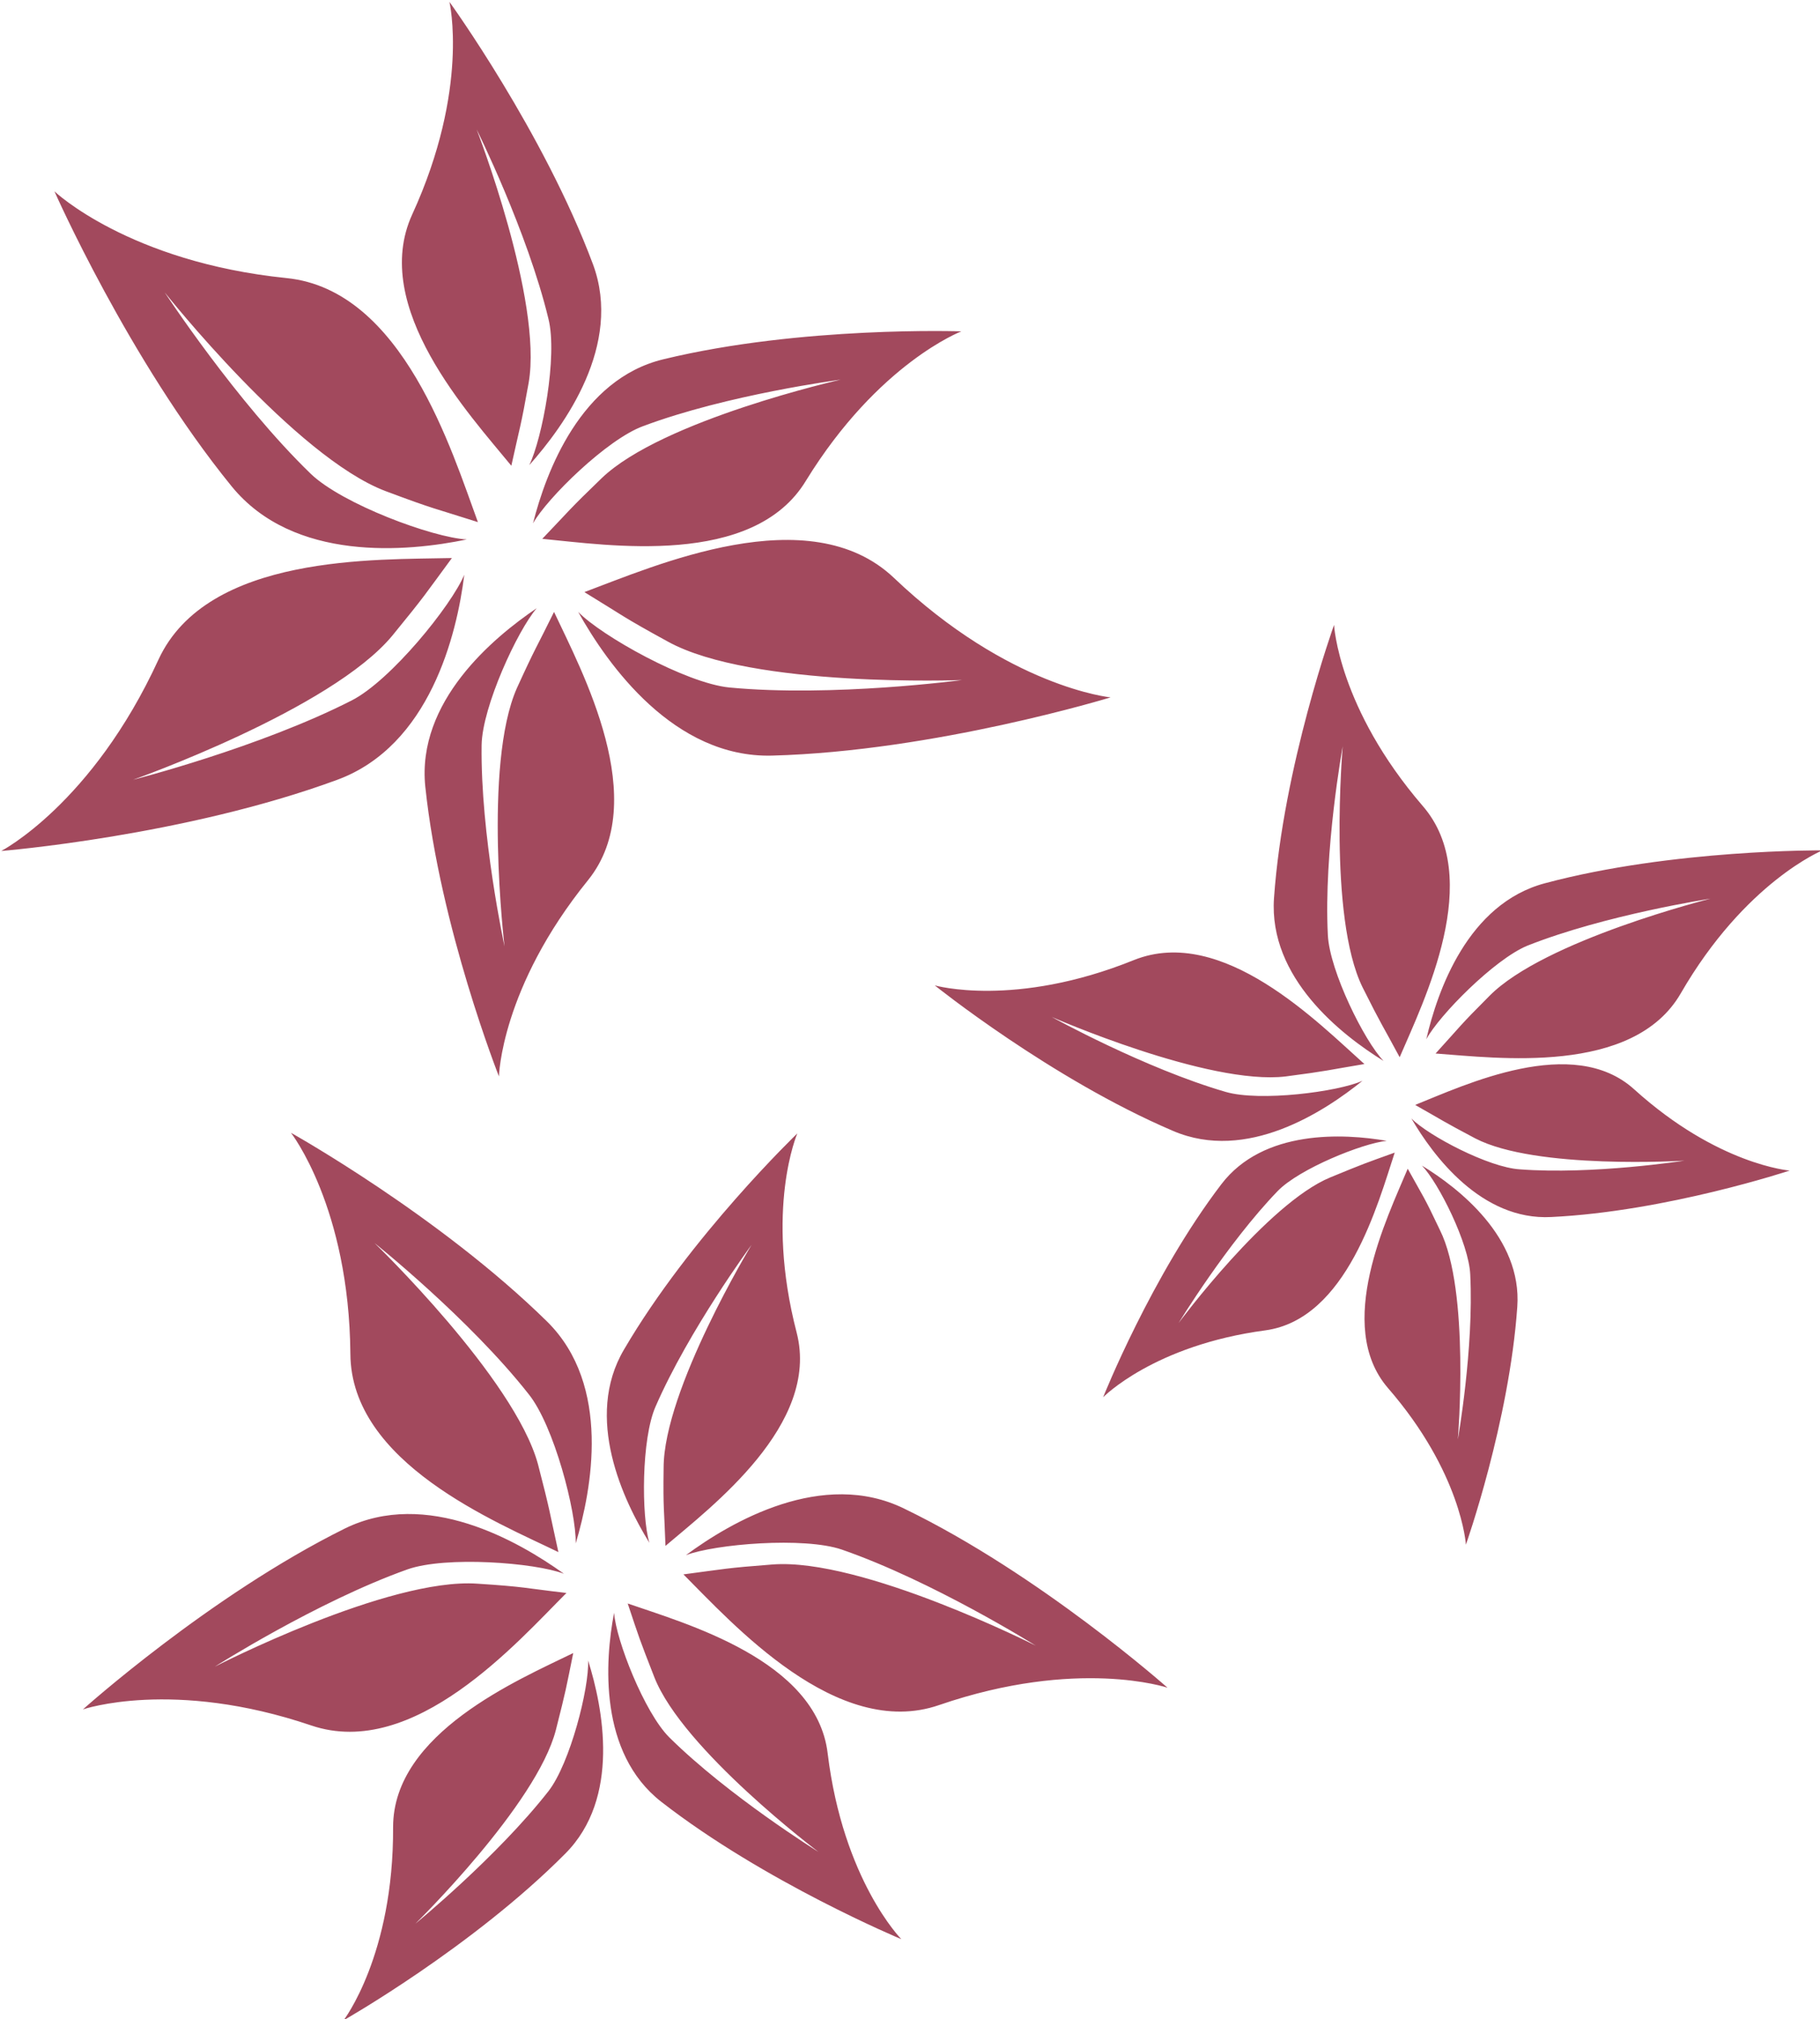 <svg version="1.2" xmlns="http://www.w3.org/2000/svg" viewBox="0 0 294 326" width="294" height="326"><style>.a{fill:#a2495d}</style><path fill-rule="evenodd" class="a" d="m117.8 111c16.7 1.6 37.6-1.2 37.6-1.2 0 0-33.9 1.3-47.5-6.2-7.5-4.1-7.1-4.1-13.5-8 11.3-4.2 36.3-15.3 50-2.3 18.6 17.7 35 19.3 35 19.3 0 0-28.4 8.7-54.7 9.4-15.8 0.4-26.5-14.6-31.3-23.2 3.8 3.9 17.4 11.5 24.4 12.2zm-42.4-23.9c-9.6 2-28 3.7-38-8.6-16.6-20.4-28.6-47.6-28.6-47.6 0 0 12 11.4 37.5 14 18.8 1.9 26.7 28 30.9 39.4-7.2-2.3-6.9-2-14.9-5-14.6-5.5-35.7-32.1-35.7-32.1 0 0 11.6 17.7 23.6 29.3 5.1 4.9 19.7 10.3 25.2 10.6zm-0.4 5.7c-1.2 9.7-5.6 27.6-20.5 33.1-24.7 9.1-54.3 11.5-54.3 11.5 0 0 14.7-7.6 25.4-30.9 7.9-17.1 35.3-16.1 47.4-16.4-4.5 6.1-4.2 5.9-9.6 12.5-9.9 12-41.9 23.3-41.9 23.3 0 0 20.4-5.2 35.3-12.8 6.3-3.2 16.1-15.3 18.2-20.3zm2.8 27.5c-0.2 14.5 3.7 32.5 3.7 32.5 0 0-3.5-29.3 2-41.7 3.1-6.8 3.1-6.4 6-12.3 4.5 9.6 15.8 30.5 5.5 43.3-14.1 17.4-14.4 31.7-14.4 31.7 0 0-9.5-24-11.9-46.8-1.4-13.7 10.9-24 18-28.8-3.1 3.6-8.8 15.9-8.9 22.1zm10.8-68.8c-3.4-14.1-11.6-30.6-11.6-30.6 0 0 10.7 27.6 8.4 40.9-1.3 7.3-1.4 7-2.8 13.4-6.7-8.2-22.9-25.6-16-40.6 9.3-20.3 6-34.3 6-34.3 0 0 15.2 21 23.2 42.4 4.8 13-4.6 26-10.3 32.4 2.1-4.3 4.6-17.6 3.1-23.6zm-2.5 33c2.1-8.3 7.7-23.3 21.1-26.5 22.3-5.4 48.1-4.5 48.1-4.5 0 0-13.4 5.1-25.1 24.1-8.5 14.1-32.1 10.4-42.6 9.4 4.5-4.7 4.2-4.6 9.6-9.8 9.8-9.4 38.6-15.9 38.6-15.9 0 0-18.3 2.4-31.9 7.5-5.8 2.1-15.5 11.6-17.8 15.7z"/><path fill-rule="evenodd" class="a" d="m230.4 167.8c1.8-7.8 6.7-21.9 19.2-25.2 20.6-5.5 44.8-5.3 44.8-5.3 0 0-12.5 5.1-22.9 23.1-7.7 13.3-29.8 10.4-39.6 9.7 4.1-4.5 3.8-4.4 8.7-9.3 8.9-9 35.7-15.7 35.7-15.7 0 0-17 2.6-29.6 7.6-5.3 2.2-14.2 11.2-16.3 15.1zm-6.9 3.5c-6.8-4.2-18.6-13.4-17.7-26.3 1.5-21.3 9.7-44.1 9.7-44.1 0 0 0.7 13.4 14.3 29.2 10.1 11.6 0.2 31.5-3.7 40.6-2.9-5.4-2.9-5.1-6-11.3-5.6-11.4-3.2-38.9-3.2-38.9 0 0-3.1 16.9-2.4 30.5 0.3 5.8 5.9 17.1 9 20.3zm-3.4 3.2c-6.2 5-18.7 13.2-30.6 8.1-19.7-8.4-38.5-23.5-38.5-23.5 0 0 12.9 3.7 32.2-4.1 14.3-5.7 29.8 10.2 37.2 16.8-6 1-5.8 1.1-12.7 2-12.5 1.5-37.8-9.6-37.8-9.6 0 0 15 8.3 28.1 12.1 5.5 1.6 18.1 0 22.1-1.8zm-13.7 17.8c-8.2 8.5-16 21.3-16 21.3 0 0 14.3-19.3 24.5-23.5 5.6-2.3 5.4-2.2 10.4-4-2.7 8.2-7.7 26.9-20.9 28.7-18 2.4-26.2 10.8-26.2 10.8 0 0 7.8-19.6 19.1-34.4 6.8-8.9 19.8-8.2 26.7-7-3.9 0.4-14.1 4.5-17.6 8.1zm23.3-4.1c5.9 3.6 16.2 11.6 15.4 22.8-1.3 18.6-8.3 38.4-8.3 38.4 0 0-0.7-11.6-12.6-25.3-8.7-10.1-0.1-27.5 3.2-35.4 2.6 4.7 2.6 4.4 5.2 9.9 4.9 9.8 2.9 33.8 2.9 33.8 0 0 2.6-14.7 2-26.6-0.2-5-5.1-14.8-7.8-17.6zm15.8 0.6c11.8 0.9 26.6-1.4 26.6-1.4 0 0-24 1.5-33.8-3.6-5.3-2.8-5.1-2.8-9.7-5.4 8-3.2 25.5-11.5 35.4-2.5 13.5 12.2 25.1 13.1 25.1 13.1 0 0-19.9 6.6-38.5 7.5-11.3 0.6-19.1-9.9-22.6-15.9 2.8 2.8 12.5 7.9 17.5 8.2z"/><path fill-rule="evenodd" class="a" d="m110.8 251.1c7.3-5.4 22.1-14 35.3-7.5 21.9 10.6 42.5 28.9 42.5 28.9 0 0-14.5-4.9-36.9 2.8-16.5 5.7-33.4-13.2-41.3-21.1 6.9-0.9 6.6-1 14.4-1.6 14.4-1.1 42.5 13.1 42.5 13.1 0 0-16.6-10.4-31.3-15.5-6.1-2.1-20.5-0.9-25.2 0.9zm-45 2.3c-14.6 5.2-31.1 15.7-31.1 15.7 0 0 28-14.4 42.4-13.4 7.8 0.5 7.5 0.7 14.4 1.5-7.9 7.9-24.6 27-41.2 21.4-22.4-7.6-36.9-2.6-36.9-2.6 0 0 20.5-18.4 42.3-29.2 13.2-6.5 28 2 35.4 7.3-4.7-1.8-19.1-2.9-25.3-0.7zm19.6-28.3c-9.6-12.2-24.9-24.4-24.9-24.4 0 0 22.6 21.8 26.4 35.7 2 7.7 1.8 7.4 3.3 14.2-10.1-4.9-33.5-14.4-33.6-32-0.2-23.7-9.6-35.7-9.6-35.7 0 0 24 13.4 41.4 30.5 10.4 10.3 7.2 27.1 4.6 35.8 0.1-5.1-3.5-19-7.6-24.1zm19.5 24c-4.2-6.8-10.6-20.2-4.1-31.2 10.7-18.3 28-34.9 28-34.9 0 0-5.3 12.2-0.1 32.2 3.8 14.8-13.8 28.1-21.2 34.4-0.2-6-0.4-5.8-0.3-12.6 0-12.6 14.2-36 14.2-36 0 0-10.1 13.7-15.5 26.1-2.3 5.2-2.3 17.7-1 22zm-9.9 19c2.4 7.6 5.3 22.2-3.7 31.2-15 15.1-35.8 26.9-35.8 26.9 0 0 8.1-10.5 8-31.2 0-15.2 20.3-23.8 29.1-28.1-1.2 5.9-1.1 5.7-2.8 12.4-3.1 12.1-22.7 31.3-22.7 31.3 0 0 13.2-10.8 21.5-21.4 3.5-4.5 6.6-16.7 6.4-21.1zm13.1 12.4c9.6 9.5 24.1 18.5 24.1 18.5 0 0-21.9-16.5-26.5-28.2-2.5-6.4-2.4-6.2-4.3-11.9 9.2 3.2 30.5 9.1 32.3 24.2 2.5 20.5 11.9 30 11.9 30 0 0-22.1-9.2-38.8-22.2-10.1-7.9-9.1-22.7-7.6-30.5 0.3 4.4 4.9 16.1 8.9 20.1z"/></svg>